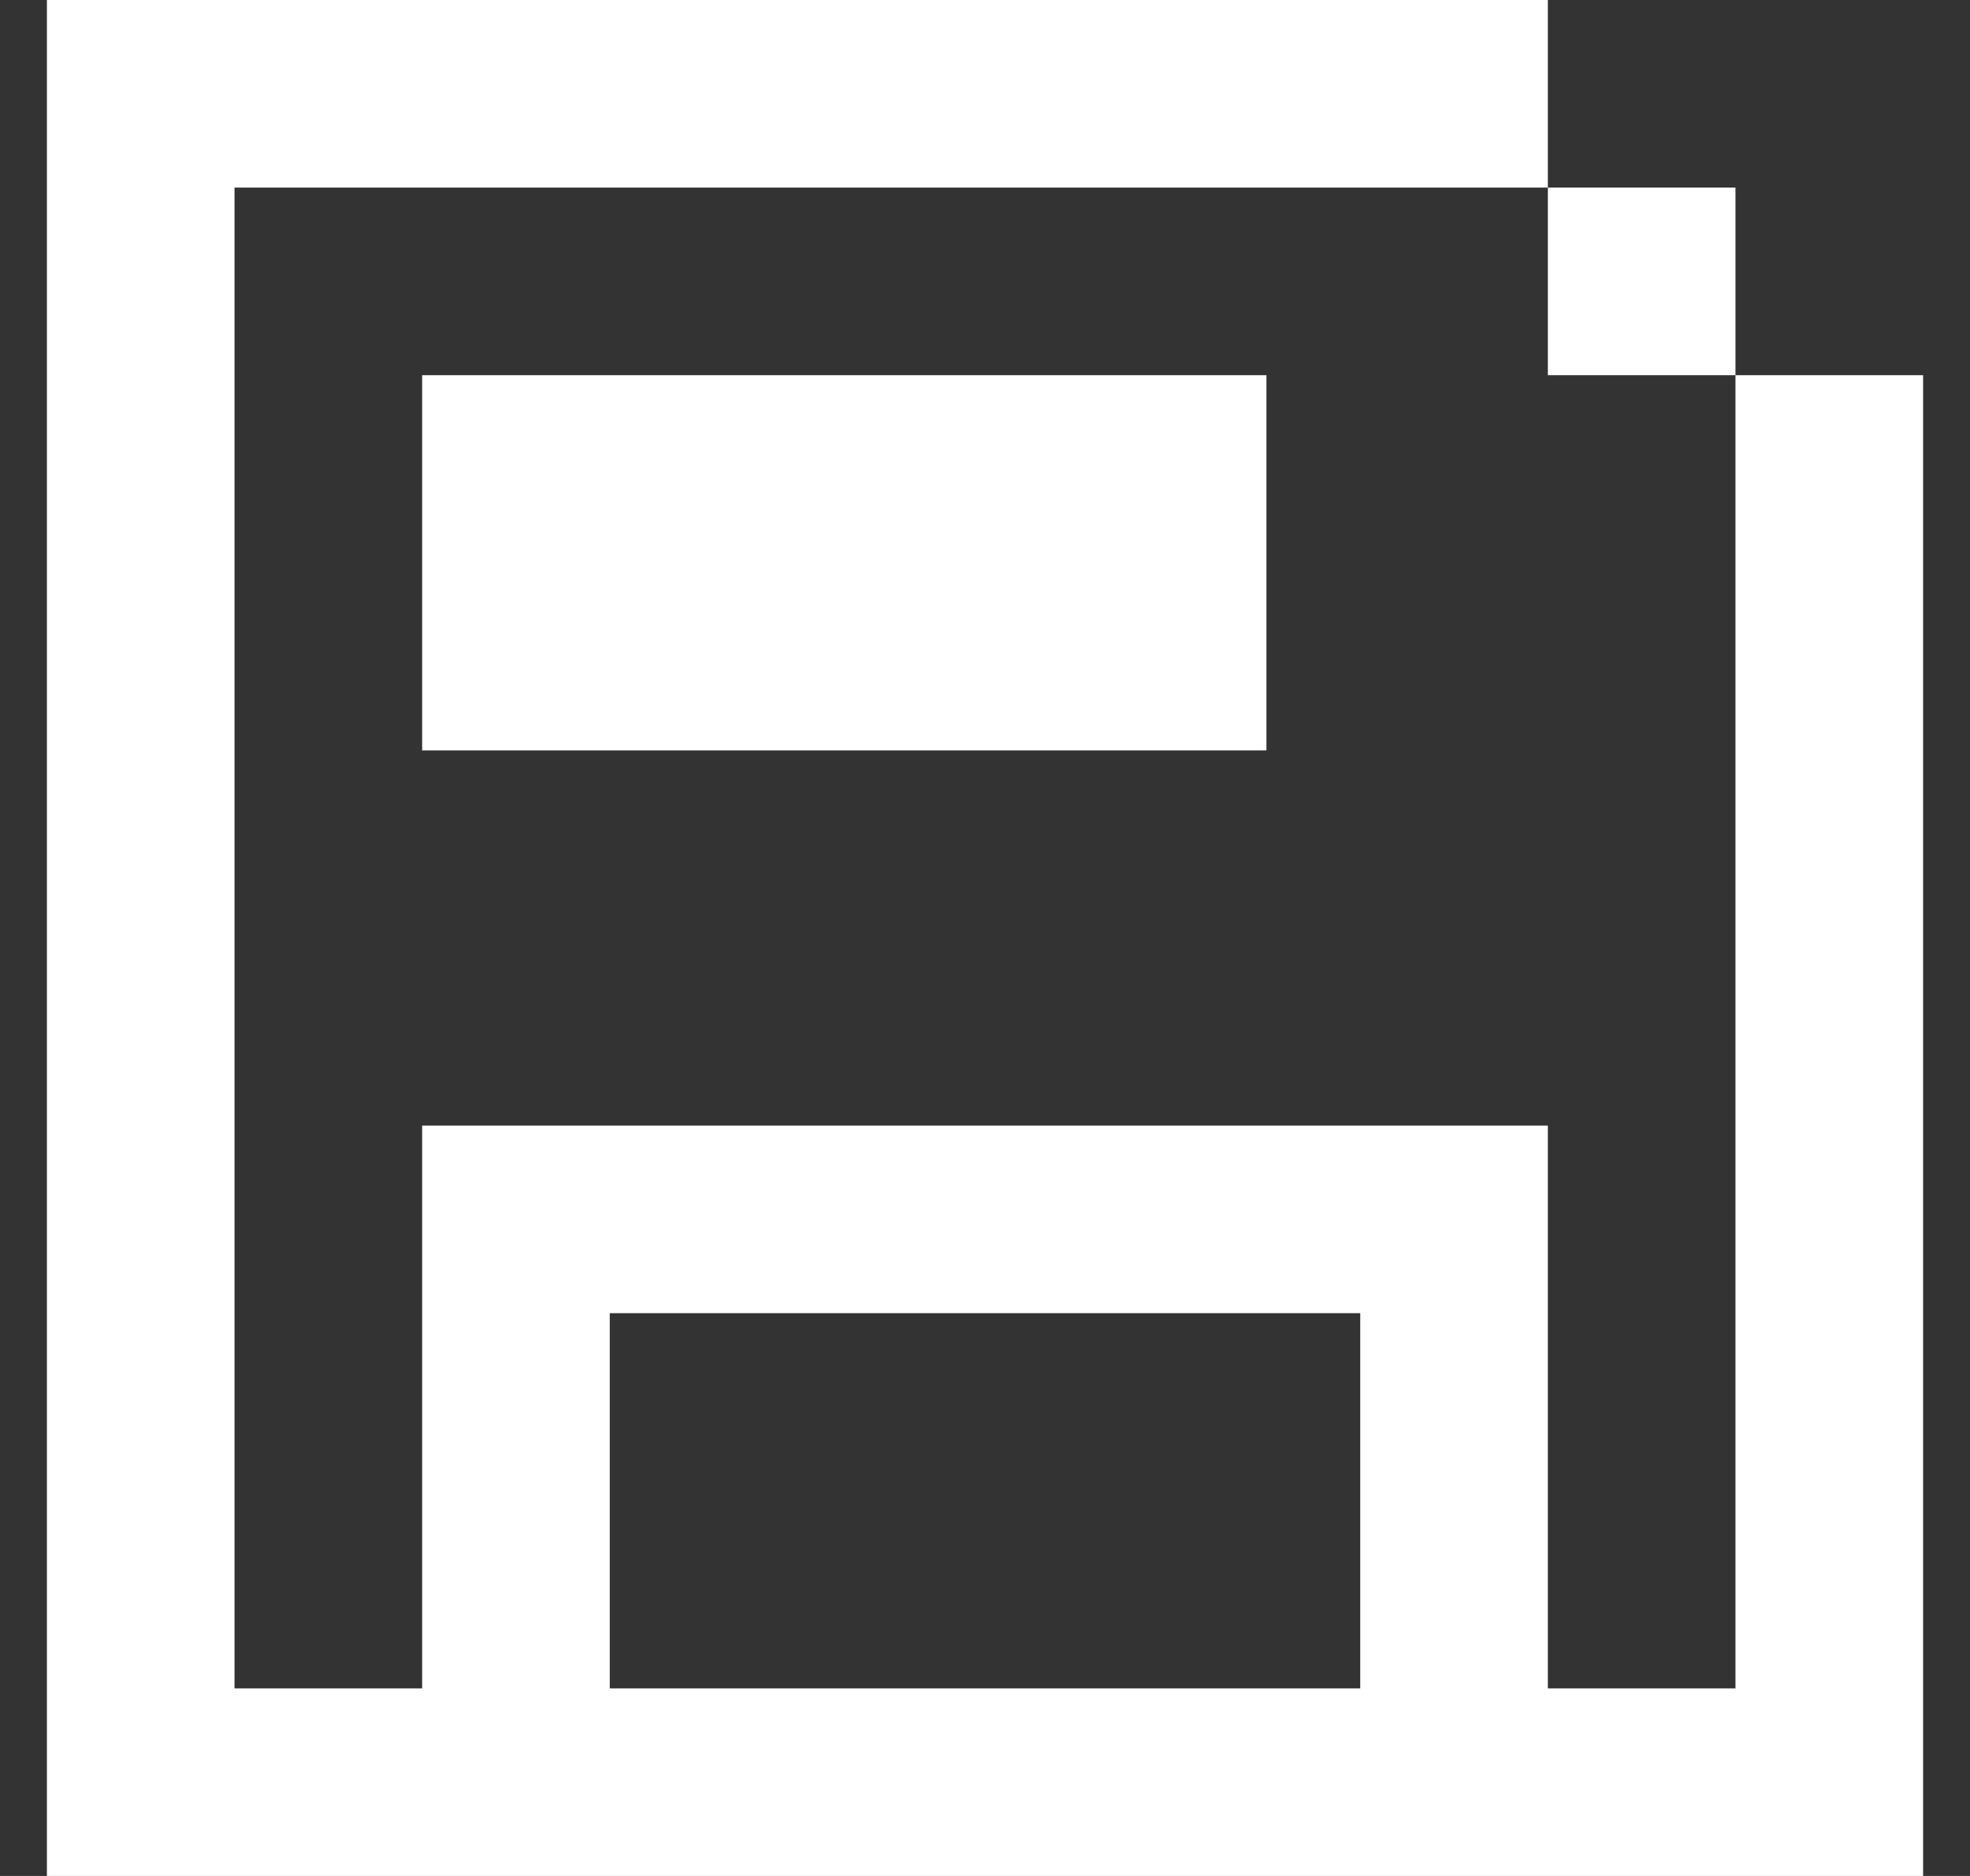 <svg width="21" height="20" viewBox="0 0 21 20" fill="none" xmlns="http://www.w3.org/2000/svg">
<rect x="0" y="0" width="21" height="20" fill="#333333" stroke="none"/>
<path d="M2.5 0H16.5V2H2.5V18H4.5V12H16.5V18H18.5V4H20.5V20H0.5V0H2.5ZM6.5 18H14.5V14H6.5V18ZM18.5 4H16.5V2H18.5V4ZM4.5 4H13.5V8H4.5V4Z" fill="white"/>
</svg>
